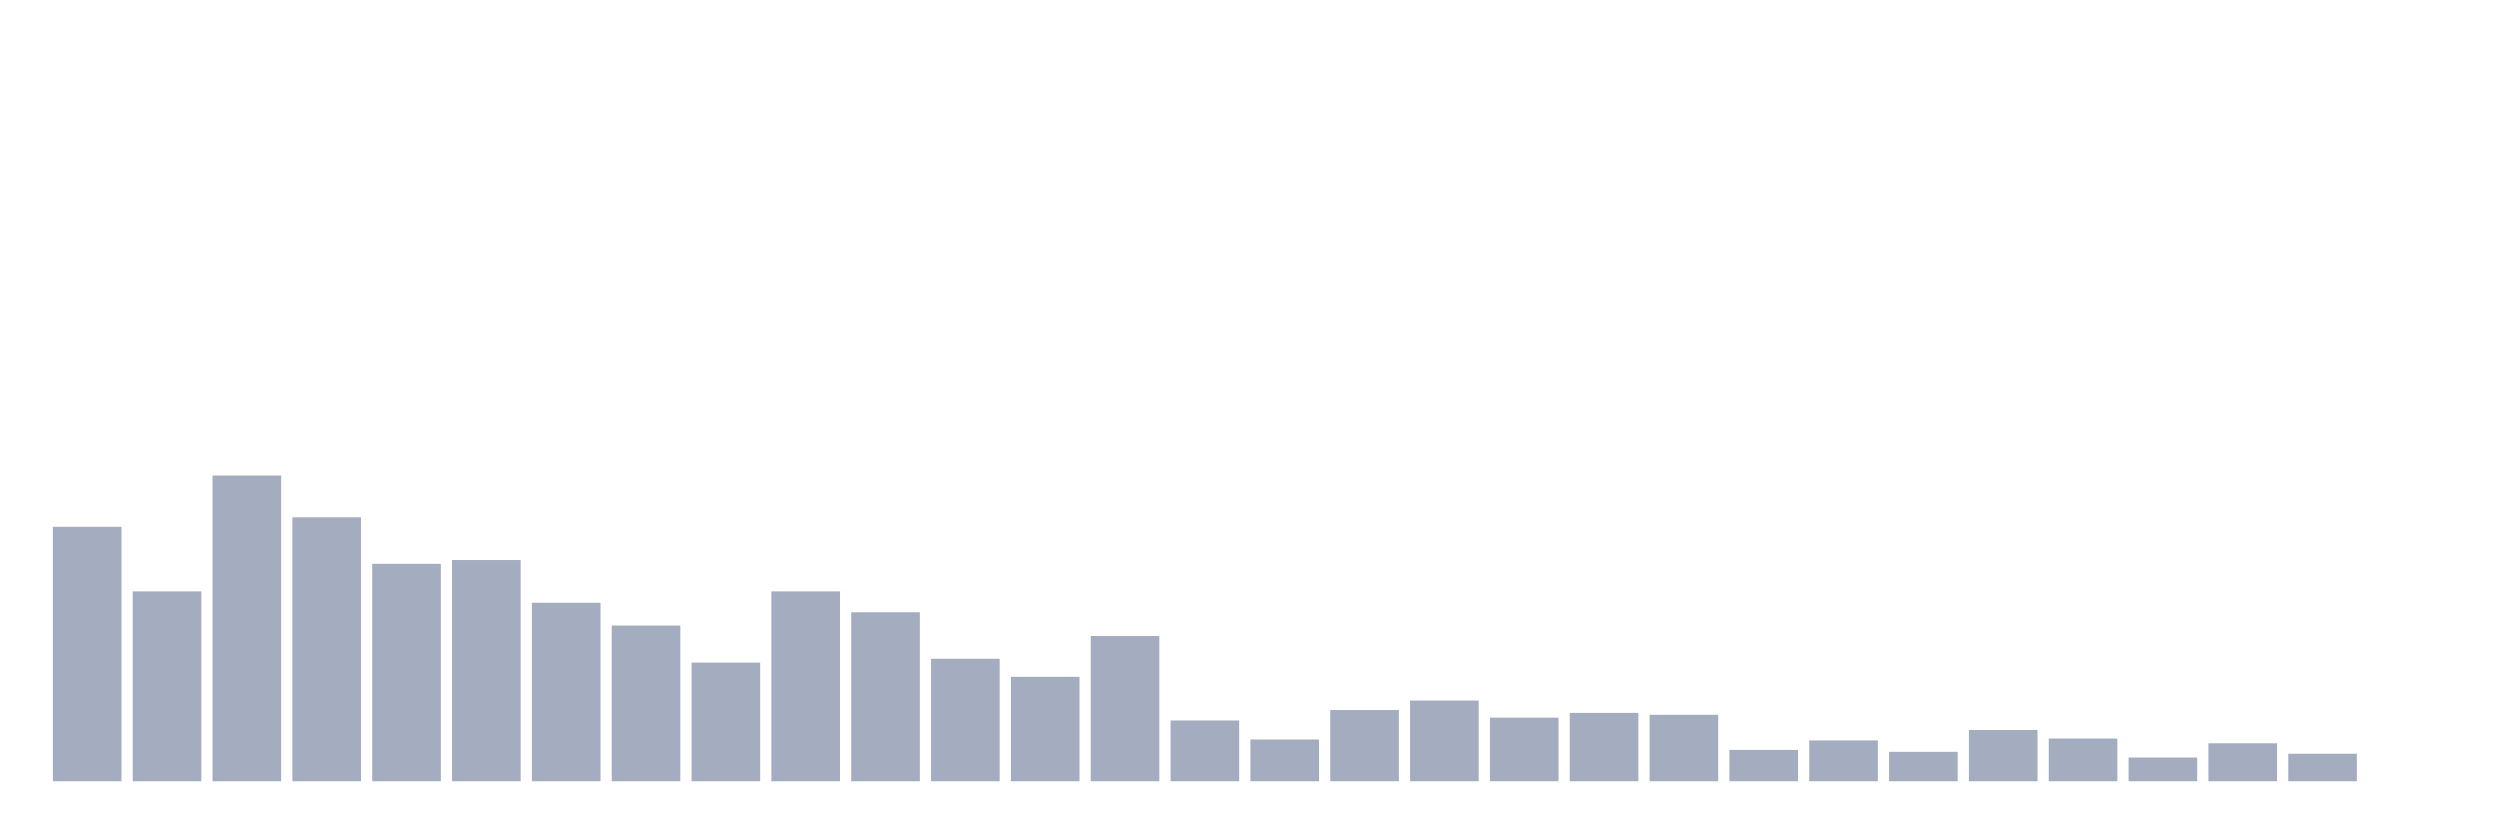 <svg xmlns="http://www.w3.org/2000/svg" viewBox="0 0 480 160"><g transform="translate(10,10)"><rect class="bar" x="0.153" width="13.175" y="91.146" height="48.854" fill="rgb(164,173,192)"></rect><rect class="bar" x="15.482" width="13.175" y="103.542" height="36.458" fill="rgb(164,173,192)"></rect><rect class="bar" x="30.81" width="13.175" y="81.302" height="58.698" fill="rgb(164,173,192)"></rect><rect class="bar" x="46.138" width="13.175" y="89.323" height="50.677" fill="rgb(164,173,192)"></rect><rect class="bar" x="61.466" width="13.175" y="98.255" height="41.745" fill="rgb(164,173,192)"></rect><rect class="bar" x="76.794" width="13.175" y="97.526" height="42.474" fill="rgb(164,173,192)"></rect><rect class="bar" x="92.123" width="13.175" y="105.729" height="34.271" fill="rgb(164,173,192)"></rect><rect class="bar" x="107.451" width="13.175" y="110.104" height="29.896" fill="rgb(164,173,192)"></rect><rect class="bar" x="122.779" width="13.175" y="117.214" height="22.786" fill="rgb(164,173,192)"></rect><rect class="bar" x="138.107" width="13.175" y="103.542" height="36.458" fill="rgb(164,173,192)"></rect><rect class="bar" x="153.436" width="13.175" y="107.552" height="32.448" fill="rgb(164,173,192)"></rect><rect class="bar" x="168.764" width="13.175" y="116.484" height="23.516" fill="rgb(164,173,192)"></rect><rect class="bar" x="184.092" width="13.175" y="119.948" height="20.052" fill="rgb(164,173,192)"></rect><rect class="bar" x="199.42" width="13.175" y="112.109" height="27.891" fill="rgb(164,173,192)"></rect><rect class="bar" x="214.748" width="13.175" y="128.333" height="11.667" fill="rgb(164,173,192)"></rect><rect class="bar" x="230.077" width="13.175" y="131.979" height="8.021" fill="rgb(164,173,192)"></rect><rect class="bar" x="245.405" width="13.175" y="126.328" height="13.672" fill="rgb(164,173,192)"></rect><rect class="bar" x="260.733" width="13.175" y="124.505" height="15.495" fill="rgb(164,173,192)"></rect><rect class="bar" x="276.061" width="13.175" y="127.786" height="12.214" fill="rgb(164,173,192)"></rect><rect class="bar" x="291.39" width="13.175" y="126.875" height="13.125" fill="rgb(164,173,192)"></rect><rect class="bar" x="306.718" width="13.175" y="127.24" height="12.76" fill="rgb(164,173,192)"></rect><rect class="bar" x="322.046" width="13.175" y="133.984" height="6.016" fill="rgb(164,173,192)"></rect><rect class="bar" x="337.374" width="13.175" y="132.161" height="7.839" fill="rgb(164,173,192)"></rect><rect class="bar" x="352.702" width="13.175" y="134.349" height="5.651" fill="rgb(164,173,192)"></rect><rect class="bar" x="368.031" width="13.175" y="130.156" height="9.844" fill="rgb(164,173,192)"></rect><rect class="bar" x="383.359" width="13.175" y="131.797" height="8.203" fill="rgb(164,173,192)"></rect><rect class="bar" x="398.687" width="13.175" y="135.443" height="4.557" fill="rgb(164,173,192)"></rect><rect class="bar" x="414.015" width="13.175" y="132.708" height="7.292" fill="rgb(164,173,192)"></rect><rect class="bar" x="429.344" width="13.175" y="134.714" height="5.286" fill="rgb(164,173,192)"></rect><rect class="bar" x="444.672" width="13.175" y="140" height="0" fill="rgb(164,173,192)"></rect></g></svg>